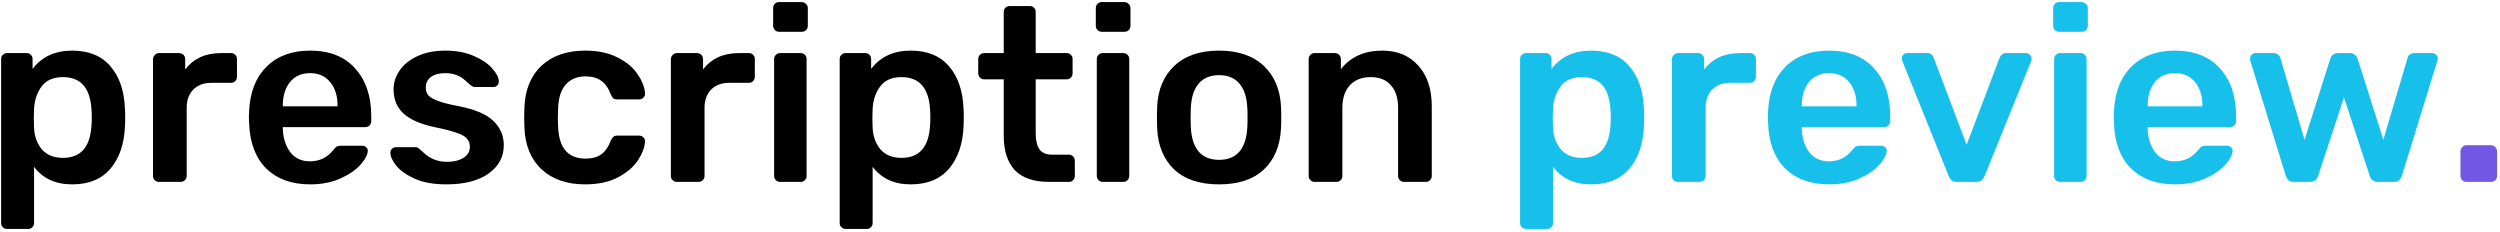 <svg width="646" height="60" viewBox="0 0 646 60" fill="none" xmlns="http://www.w3.org/2000/svg">
<path d="M1.824 59.16C1.397 59.16 1.035 59.011 0.736 58.712C0.437 58.456 0.288 58.093 0.288 57.624V15.256C0.288 14.787 0.437 14.424 0.736 14.168C1.035 13.869 1.397 13.72 1.824 13.72H6.88C7.349 13.72 7.712 13.869 7.968 14.168C8.267 14.424 8.416 14.787 8.416 15.256V17.816C10.805 14.659 14.219 13.08 18.656 13.08C22.965 13.08 26.272 14.445 28.576 17.176C30.88 19.864 32.117 23.512 32.288 28.12C32.331 28.632 32.352 29.379 32.352 30.36C32.352 31.384 32.331 32.152 32.288 32.664C32.117 37.144 30.88 40.771 28.576 43.544C26.272 46.275 22.965 47.64 18.656 47.64C14.347 47.64 11.061 46.125 8.8 43.096V57.624C8.8 58.093 8.651 58.456 8.352 58.712C8.096 59.011 7.733 59.16 7.264 59.16H1.824ZM16.288 40.792C20.896 40.792 23.349 37.955 23.648 32.28C23.691 31.853 23.712 31.213 23.712 30.36C23.712 29.507 23.691 28.867 23.648 28.44C23.349 22.765 20.896 19.928 16.288 19.928C13.813 19.928 11.979 20.717 10.784 22.296C9.589 23.875 8.928 25.816 8.8 28.12L8.736 30.552L8.8 33.048C8.885 35.181 9.547 37.016 10.784 38.552C12.064 40.045 13.899 40.792 16.288 40.792ZM41.072 47C40.646 47 40.283 46.851 39.984 46.552C39.686 46.253 39.536 45.891 39.536 45.464V15.32C39.536 14.893 39.686 14.531 39.984 14.232C40.283 13.891 40.646 13.72 41.072 13.72H46.257C46.726 13.72 47.11 13.869 47.408 14.168C47.707 14.467 47.856 14.851 47.856 15.32V17.944C48.88 16.579 50.16 15.533 51.697 14.808C53.275 14.083 55.067 13.72 57.072 13.72H59.697C60.166 13.72 60.529 13.869 60.785 14.168C61.083 14.424 61.233 14.787 61.233 15.256V19.864C61.233 20.291 61.083 20.653 60.785 20.952C60.529 21.251 60.166 21.4 59.697 21.4H54.705C52.699 21.4 51.12 21.976 49.968 23.128C48.816 24.28 48.24 25.859 48.24 27.864V45.464C48.24 45.891 48.091 46.253 47.792 46.552C47.494 46.851 47.11 47 46.641 47H41.072ZM80.123 47.64C75.386 47.64 71.611 46.275 68.794 43.544C66.021 40.771 64.549 36.888 64.379 31.896L64.314 30.296L64.379 28.696C64.592 23.832 66.085 20.013 68.859 17.24C71.674 14.467 75.429 13.08 80.123 13.08C85.157 13.08 89.04 14.616 91.77 17.688C94.544 20.76 95.93 24.856 95.93 29.976V31.32C95.93 31.747 95.781 32.109 95.483 32.408C95.184 32.707 94.8 32.856 94.331 32.856H73.082V33.368C73.168 35.715 73.808 37.699 75.002 39.32C76.24 40.899 77.925 41.688 80.058 41.688C82.576 41.688 84.603 40.707 86.138 38.744C86.522 38.275 86.821 37.976 87.034 37.848C87.29 37.72 87.653 37.656 88.123 37.656H93.626C94.01 37.656 94.331 37.784 94.587 38.04C94.885 38.253 95.034 38.531 95.034 38.872C95.034 39.896 94.416 41.112 93.178 42.52C91.984 43.885 90.256 45.08 87.995 46.104C85.733 47.128 83.109 47.64 80.123 47.64ZM87.227 27.48V27.288C87.227 24.771 86.587 22.744 85.306 21.208C84.069 19.672 82.341 18.904 80.123 18.904C77.904 18.904 76.176 19.672 74.939 21.208C73.701 22.744 73.082 24.771 73.082 27.288V27.48H87.227ZM115.332 47.64C112.132 47.64 109.444 47.171 107.268 46.232C105.092 45.251 103.471 44.12 102.404 42.84C101.38 41.517 100.868 40.387 100.868 39.448C100.868 39.021 101.017 38.68 101.316 38.424C101.615 38.168 101.956 38.04 102.34 38.04H107.396C107.78 38.04 108.1 38.189 108.356 38.488C108.527 38.616 108.975 39 109.7 39.64C110.425 40.323 111.279 40.856 112.26 41.24C113.241 41.624 114.329 41.816 115.524 41.816C117.231 41.816 118.639 41.475 119.748 40.792C120.857 40.109 121.412 39.171 121.412 37.976C121.412 37.08 121.156 36.355 120.644 35.8C120.175 35.245 119.3 34.755 118.02 34.328C116.74 33.859 114.841 33.368 112.324 32.856C108.697 32.088 106.009 30.915 104.26 29.336C102.553 27.757 101.7 25.667 101.7 23.064C101.7 21.357 102.212 19.757 103.236 18.264C104.26 16.728 105.775 15.491 107.78 14.552C109.828 13.571 112.26 13.08 115.076 13.08C117.935 13.08 120.409 13.549 122.5 14.488C124.591 15.384 126.169 16.472 127.236 17.752C128.345 18.989 128.9 20.099 128.9 21.08C128.9 21.464 128.751 21.805 128.452 22.104C128.196 22.36 127.876 22.488 127.492 22.488H122.756C122.415 22.488 122.052 22.339 121.668 22.04C121.369 21.827 120.9 21.421 120.26 20.824C119.62 20.227 118.873 19.757 118.02 19.416C117.167 19.075 116.164 18.904 115.012 18.904C113.433 18.904 112.196 19.245 111.3 19.928C110.447 20.611 110.02 21.507 110.02 22.616C110.02 23.427 110.233 24.088 110.66 24.6C111.087 25.112 111.919 25.603 113.156 26.072C114.393 26.541 116.249 27.011 118.724 27.48C122.82 28.291 125.743 29.549 127.492 31.256C129.284 32.963 130.18 35.053 130.18 37.528C130.18 40.515 128.879 42.947 126.276 44.824C123.673 46.701 120.025 47.64 115.332 47.64ZM151.187 47.64C146.493 47.64 142.739 46.339 139.923 43.736C137.149 41.133 135.677 37.528 135.507 32.92L135.443 30.36L135.507 27.8C135.677 23.192 137.149 19.587 139.923 16.984C142.739 14.381 146.493 13.08 151.187 13.08C154.515 13.08 157.331 13.677 159.635 14.872C161.981 16.067 163.709 17.539 164.819 19.288C165.971 20.995 166.589 22.616 166.675 24.152C166.717 24.579 166.568 24.941 166.227 25.24C165.928 25.539 165.565 25.688 165.139 25.688H159.507C159.08 25.688 158.739 25.603 158.483 25.432C158.269 25.219 158.056 24.877 157.843 24.408C157.203 22.744 156.349 21.549 155.283 20.824C154.259 20.099 152.936 19.736 151.315 19.736C149.139 19.736 147.432 20.44 146.195 21.848C144.957 23.213 144.296 25.304 144.211 28.12L144.147 30.488L144.211 32.6C144.381 38.189 146.749 40.984 151.315 40.984C152.979 40.984 154.323 40.621 155.347 39.896C156.371 39.171 157.203 37.976 157.843 36.312C158.056 35.843 158.269 35.523 158.483 35.352C158.739 35.139 159.08 35.032 159.507 35.032H165.139C165.565 35.032 165.928 35.181 166.227 35.48C166.568 35.779 166.717 36.141 166.675 36.568C166.589 38.061 165.992 39.661 164.882 41.368C163.773 43.075 162.067 44.547 159.763 45.784C157.459 47.021 154.6 47.64 151.187 47.64ZM174.885 47C174.458 47 174.096 46.851 173.797 46.552C173.498 46.253 173.349 45.891 173.349 45.464V15.32C173.349 14.893 173.498 14.531 173.797 14.232C174.096 13.891 174.458 13.72 174.885 13.72H180.069C180.538 13.72 180.922 13.869 181.221 14.168C181.52 14.467 181.669 14.851 181.669 15.32V17.944C182.693 16.579 183.973 15.533 185.509 14.808C187.088 14.083 188.88 13.72 190.885 13.72H193.509C193.978 13.72 194.341 13.869 194.597 14.168C194.896 14.424 195.045 14.787 195.045 15.256V19.864C195.045 20.291 194.896 20.653 194.597 20.952C194.341 21.251 193.978 21.4 193.509 21.4H188.517C186.512 21.4 184.933 21.976 183.781 23.128C182.629 24.28 182.053 25.859 182.053 27.864V45.464C182.053 45.891 181.904 46.253 181.605 46.552C181.306 46.851 180.922 47 180.453 47H174.885ZM201.317 8.216C200.89 8.216 200.527 8.067 200.229 7.768C199.93 7.469 199.781 7.107 199.781 6.68V2.072C199.781 1.645 199.93 1.283 200.229 0.984C200.527 0.685 200.89 0.536 201.317 0.536H207.141C207.567 0.536 207.93 0.685 208.229 0.984C208.57 1.283 208.741 1.645 208.741 2.072V6.68C208.741 7.107 208.591 7.469 208.293 7.768C207.994 8.067 207.61 8.216 207.141 8.216H201.317ZM201.573 47C201.146 47 200.783 46.851 200.485 46.552C200.186 46.253 200.036 45.891 200.036 45.464V15.256C200.036 14.829 200.186 14.467 200.485 14.168C200.783 13.869 201.146 13.72 201.573 13.72H206.885C207.354 13.72 207.717 13.869 207.973 14.168C208.271 14.424 208.421 14.787 208.421 15.256V45.464C208.421 45.891 208.271 46.253 207.973 46.552C207.717 46.851 207.354 47 206.885 47H201.573ZM218.512 59.16C218.085 59.16 217.722 59.011 217.424 58.712C217.125 58.456 216.976 58.093 216.976 57.624V15.256C216.976 14.787 217.125 14.424 217.424 14.168C217.722 13.869 218.085 13.72 218.512 13.72H223.568C224.037 13.72 224.4 13.869 224.656 14.168C224.954 14.424 225.104 14.787 225.104 15.256V17.816C227.493 14.659 230.906 13.08 235.344 13.08C239.653 13.08 242.96 14.445 245.264 17.176C247.568 19.864 248.805 23.512 248.976 28.12C249.018 28.632 249.04 29.379 249.04 30.36C249.04 31.384 249.018 32.152 248.976 32.664C248.805 37.144 247.568 40.771 245.264 43.544C242.96 46.275 239.653 47.64 235.344 47.64C231.034 47.64 227.749 46.125 225.488 43.096V57.624C225.488 58.093 225.338 58.456 225.04 58.712C224.784 59.011 224.421 59.16 223.952 59.16H218.512ZM232.976 40.792C237.584 40.792 240.037 37.955 240.336 32.28C240.378 31.853 240.4 31.213 240.4 30.36C240.4 29.507 240.378 28.867 240.336 28.44C240.037 22.765 237.584 19.928 232.976 19.928C230.501 19.928 228.666 20.717 227.472 22.296C226.277 23.875 225.616 25.816 225.488 28.12L225.424 30.552L225.488 33.048C225.573 35.181 226.234 37.016 227.472 38.552C228.752 40.045 230.586 40.792 232.976 40.792ZM271.014 47C267.131 47 264.209 45.997 262.246 43.992C260.326 41.944 259.366 38.957 259.366 35.032V20.504H254.31C253.883 20.504 253.521 20.355 253.222 20.056C252.923 19.715 252.774 19.331 252.774 18.904V15.256C252.774 14.829 252.923 14.467 253.222 14.168C253.521 13.869 253.883 13.72 254.31 13.72H259.366V3.096C259.366 2.627 259.515 2.264 259.814 2.008C260.113 1.709 260.475 1.56 260.902 1.56H266.086C266.555 1.56 266.918 1.709 267.174 2.008C267.473 2.264 267.622 2.627 267.622 3.096V13.72H275.622C276.091 13.72 276.454 13.869 276.71 14.168C277.009 14.424 277.158 14.787 277.158 15.256V18.904C277.158 19.373 277.009 19.757 276.71 20.056C276.411 20.355 276.049 20.504 275.622 20.504H267.622V34.392C267.622 36.227 267.942 37.613 268.582 38.552C269.222 39.491 270.289 39.96 271.782 39.96H276.198C276.625 39.96 276.987 40.109 277.286 40.408C277.585 40.707 277.734 41.069 277.734 41.496V45.464C277.734 45.891 277.585 46.253 277.286 46.552C277.03 46.851 276.667 47 276.198 47H271.014ZM284.692 8.216C284.265 8.216 283.902 8.067 283.604 7.768C283.305 7.469 283.156 7.107 283.156 6.68V2.072C283.156 1.645 283.305 1.283 283.604 0.984C283.902 0.685 284.265 0.536 284.692 0.536H290.516C290.942 0.536 291.305 0.685 291.604 0.984C291.945 1.283 292.116 1.645 292.116 2.072V6.68C292.116 7.107 291.966 7.469 291.668 7.768C291.369 8.067 290.985 8.216 290.516 8.216H284.692ZM284.948 47C284.521 47 284.158 46.851 283.86 46.552C283.561 46.253 283.411 45.891 283.411 45.464V15.256C283.411 14.829 283.561 14.467 283.86 14.168C284.158 13.869 284.521 13.72 284.948 13.72H290.26C290.729 13.72 291.092 13.869 291.348 14.168C291.646 14.424 291.796 14.787 291.796 15.256V45.464C291.796 45.891 291.646 46.253 291.348 46.552C291.092 46.851 290.729 47 290.26 47H284.948ZM315.007 47.64C310.015 47.64 306.153 46.36 303.423 43.8C300.692 41.197 299.22 37.656 299.007 33.176L298.943 30.36L299.007 27.544C299.22 23.107 300.713 19.587 303.487 16.984C306.26 14.381 310.1 13.08 315.007 13.08C319.913 13.08 323.753 14.381 326.527 16.984C329.3 19.587 330.793 23.107 331.007 27.544C331.049 28.056 331.071 28.995 331.071 30.36C331.071 31.725 331.049 32.664 331.007 33.176C330.793 37.656 329.321 41.197 326.591 43.8C323.86 46.36 319.999 47.64 315.007 47.64ZM315.007 41.304C317.268 41.304 319.017 40.6 320.255 39.192C321.492 37.741 322.175 35.629 322.303 32.856C322.345 32.429 322.367 31.597 322.367 30.36C322.367 29.123 322.345 28.291 322.303 27.864C322.175 25.091 321.492 23 320.255 21.592C319.017 20.141 317.268 19.416 315.007 19.416C312.745 19.416 310.996 20.141 309.759 21.592C308.521 23 307.839 25.091 307.711 27.864L307.647 30.36L307.711 32.856C307.839 35.629 308.521 37.741 309.759 39.192C310.996 40.6 312.745 41.304 315.007 41.304ZM339.698 47C339.271 47 338.908 46.851 338.61 46.552C338.311 46.253 338.161 45.891 338.161 45.464V15.256C338.161 14.829 338.311 14.467 338.61 14.168C338.908 13.869 339.271 13.72 339.698 13.72H344.946C345.372 13.72 345.735 13.869 346.034 14.168C346.332 14.467 346.482 14.829 346.482 15.256V17.88C348.999 14.68 352.562 13.08 357.17 13.08C361.095 13.08 364.21 14.381 366.514 16.984C368.818 19.544 369.97 23.043 369.97 27.48V45.464C369.97 45.891 369.82 46.253 369.522 46.552C369.266 46.851 368.903 47 368.434 47H362.802C362.375 47 362.012 46.851 361.714 46.552C361.415 46.253 361.266 45.891 361.266 45.464V27.864C361.266 25.347 360.647 23.405 359.41 22.04C358.215 20.632 356.466 19.928 354.162 19.928C351.9 19.928 350.108 20.632 348.786 22.04C347.506 23.448 346.866 25.389 346.866 27.864V45.464C346.866 45.891 346.716 46.253 346.418 46.552C346.162 46.851 345.799 47 345.33 47H339.698Z" fill="black"/>
<path d="M637.314 47C636.887 47 636.524 46.851 636.226 46.552C635.927 46.253 635.778 45.891 635.778 45.464V39.128C635.778 38.701 635.927 38.339 636.226 38.04C636.524 37.699 636.887 37.528 637.314 37.528H643.714C644.14 37.528 644.503 37.699 644.802 38.04C645.1 38.339 645.25 38.701 645.25 39.128V45.464C645.25 45.891 645.1 46.253 644.802 46.552C644.503 46.851 644.14 47 643.714 47H637.314Z" fill="#7158E2"/>
<path d="M394.324 59.16C393.897 59.16 393.535 59.011 393.236 58.712C392.937 58.456 392.788 58.093 392.788 57.624V15.256C392.788 14.787 392.937 14.424 393.236 14.168C393.535 13.869 393.897 13.72 394.324 13.72H399.38C399.849 13.72 400.212 13.869 400.468 14.168C400.767 14.424 400.916 14.787 400.916 15.256V17.816C403.305 14.659 406.719 13.08 411.156 13.08C415.465 13.08 418.772 14.445 421.076 17.176C423.38 19.864 424.617 23.512 424.788 28.12C424.831 28.632 424.852 29.379 424.852 30.36C424.852 31.384 424.831 32.152 424.788 32.664C424.617 37.144 423.38 40.771 421.076 43.544C418.772 46.275 415.465 47.64 411.156 47.64C406.847 47.64 403.561 46.125 401.3 43.096V57.624C401.3 58.093 401.151 58.456 400.852 58.712C400.596 59.011 400.233 59.16 399.764 59.16H394.324ZM408.788 40.792C413.396 40.792 415.849 37.955 416.148 32.28C416.191 31.853 416.212 31.213 416.212 30.36C416.212 29.507 416.191 28.867 416.148 28.44C415.849 22.765 413.396 19.928 408.788 19.928C406.313 19.928 404.479 20.717 403.284 22.296C402.089 23.875 401.428 25.816 401.3 28.12L401.236 30.552L401.3 33.048C401.385 35.181 402.047 37.016 403.284 38.552C404.564 40.045 406.399 40.792 408.788 40.792ZM433.573 47C433.146 47 432.783 46.851 432.485 46.552C432.186 46.253 432.036 45.891 432.036 45.464V15.32C432.036 14.893 432.186 14.531 432.485 14.232C432.783 13.891 433.146 13.72 433.573 13.72H438.757C439.226 13.72 439.61 13.869 439.909 14.168C440.207 14.467 440.357 14.851 440.357 15.32V17.944C441.381 16.579 442.661 15.533 444.197 14.808C445.775 14.083 447.567 13.72 449.573 13.72H452.197C452.666 13.72 453.029 13.869 453.285 14.168C453.583 14.424 453.733 14.787 453.733 15.256V19.864C453.733 20.291 453.583 20.653 453.285 20.952C453.029 21.251 452.666 21.4 452.197 21.4H447.205C445.199 21.4 443.621 21.976 442.469 23.128C441.317 24.28 440.741 25.859 440.741 27.864V45.464C440.741 45.891 440.591 46.253 440.293 46.552C439.994 46.851 439.61 47 439.141 47H433.573ZM472.623 47.64C467.887 47.64 464.111 46.275 461.295 43.544C458.521 40.771 457.049 36.888 456.879 31.896L456.815 30.296L456.879 28.696C457.092 23.832 458.585 20.013 461.359 17.24C464.175 14.467 467.929 13.08 472.623 13.08C477.657 13.08 481.54 14.616 484.271 17.688C487.044 20.76 488.431 24.856 488.431 29.976V31.32C488.431 31.747 488.281 32.109 487.983 32.408C487.684 32.707 487.3 32.856 486.831 32.856H465.583V33.368C465.668 35.715 466.308 37.699 467.503 39.32C468.74 40.899 470.425 41.688 472.559 41.688C475.076 41.688 477.103 40.707 478.639 38.744C479.023 38.275 479.321 37.976 479.535 37.848C479.791 37.72 480.153 37.656 480.623 37.656H486.127C486.511 37.656 486.831 37.784 487.087 38.04C487.385 38.253 487.535 38.531 487.535 38.872C487.535 39.896 486.916 41.112 485.679 42.52C484.484 43.885 482.756 45.08 480.495 46.104C478.233 47.128 475.609 47.64 472.623 47.64ZM479.727 27.48V27.288C479.727 24.771 479.087 22.744 477.807 21.208C476.569 19.672 474.841 18.904 472.623 18.904C470.404 18.904 468.676 19.672 467.439 21.208C466.201 22.744 465.583 24.771 465.583 27.288V27.48H479.727ZM505.812 47C505.173 47 504.682 46.872 504.341 46.616C503.999 46.317 503.722 45.912 503.509 45.4L491.541 15.704L491.413 15.128C491.413 14.744 491.541 14.424 491.797 14.168C492.095 13.869 492.437 13.72 492.821 13.72H498.005C498.815 13.72 499.37 14.125 499.669 14.936L508.181 37.4L516.693 14.936C516.821 14.637 517.013 14.36 517.269 14.104C517.567 13.848 517.93 13.72 518.357 13.72H523.604C523.946 13.72 524.245 13.869 524.501 14.168C524.799 14.424 524.949 14.744 524.949 15.128C524.949 15.384 524.927 15.576 524.885 15.704L512.853 45.4C512.639 45.912 512.362 46.317 512.021 46.616C511.679 46.872 511.189 47 510.549 47H505.812ZM532.067 8.216C531.64 8.216 531.277 8.067 530.979 7.768C530.68 7.469 530.531 7.107 530.531 6.68V2.072C530.531 1.645 530.68 1.283 530.979 0.984C531.277 0.685 531.64 0.536 532.067 0.536H537.891C538.317 0.536 538.68 0.685 538.979 0.984C539.32 1.283 539.491 1.645 539.491 2.072V6.68C539.491 7.107 539.341 7.469 539.043 7.768C538.744 8.067 538.36 8.216 537.891 8.216H532.067ZM532.323 47C531.896 47 531.533 46.851 531.235 46.552C530.936 46.253 530.786 45.891 530.786 45.464V15.256C530.786 14.829 530.936 14.467 531.235 14.168C531.533 13.869 531.896 13.72 532.323 13.72H537.635C538.104 13.72 538.467 13.869 538.723 14.168C539.021 14.424 539.171 14.787 539.171 15.256V45.464C539.171 45.891 539.021 46.253 538.723 46.552C538.467 46.851 538.104 47 537.635 47H532.323ZM561.998 47.64C557.262 47.64 553.486 46.275 550.67 43.544C547.896 40.771 546.424 36.888 546.254 31.896L546.19 30.296L546.254 28.696C546.467 23.832 547.96 20.013 550.734 17.24C553.55 14.467 557.304 13.08 561.998 13.08C567.032 13.08 570.915 14.616 573.646 17.688C576.419 20.76 577.806 24.856 577.806 29.976V31.32C577.806 31.747 577.656 32.109 577.358 32.408C577.059 32.707 576.675 32.856 576.206 32.856H554.958V33.368C555.043 35.715 555.683 37.699 556.878 39.32C558.115 40.899 559.8 41.688 561.934 41.688C564.451 41.688 566.478 40.707 568.014 38.744C568.398 38.275 568.696 37.976 568.91 37.848C569.166 37.72 569.528 37.656 569.998 37.656H575.502C575.886 37.656 576.206 37.784 576.462 38.04C576.76 38.253 576.91 38.531 576.91 38.872C576.91 39.896 576.291 41.112 575.054 42.52C573.859 43.885 572.131 45.08 569.87 46.104C567.608 47.128 564.984 47.64 561.998 47.64ZM569.102 27.48V27.288C569.102 24.771 568.462 22.744 567.182 21.208C565.944 19.672 564.216 18.904 561.998 18.904C559.779 18.904 558.051 19.672 556.814 21.208C555.576 22.744 554.958 24.771 554.958 27.288V27.48H569.102ZM592.75 47C592.195 47 591.747 46.872 591.406 46.616C591.107 46.317 590.851 45.912 590.638 45.4L581.486 15.704C581.443 15.576 581.422 15.384 581.422 15.128C581.422 14.744 581.55 14.424 581.806 14.168C582.104 13.869 582.424 13.72 582.766 13.72H587.502C587.971 13.72 588.355 13.848 588.654 14.104C588.952 14.36 589.144 14.637 589.23 14.936L595.502 36.12L602.158 15.128C602.286 14.744 602.499 14.424 602.798 14.168C603.139 13.869 603.566 13.72 604.078 13.72H607.278C607.79 13.72 608.195 13.869 608.494 14.168C608.835 14.424 609.07 14.744 609.198 15.128L615.854 36.12L622.126 14.936C622.168 14.637 622.339 14.36 622.638 14.104C622.979 13.848 623.363 13.72 623.79 13.72H628.526C628.91 13.72 629.23 13.869 629.486 14.168C629.784 14.424 629.934 14.744 629.934 15.128L629.806 15.704L620.654 45.4C620.483 45.912 620.227 46.317 619.886 46.616C619.587 46.872 619.16 47 618.606 47H614.446C613.336 47 612.632 46.467 612.333 45.4L605.678 25.176L599.022 45.4C598.68 46.467 597.955 47 596.846 47H592.75Z" fill="#17C0EB"/>
</svg>
